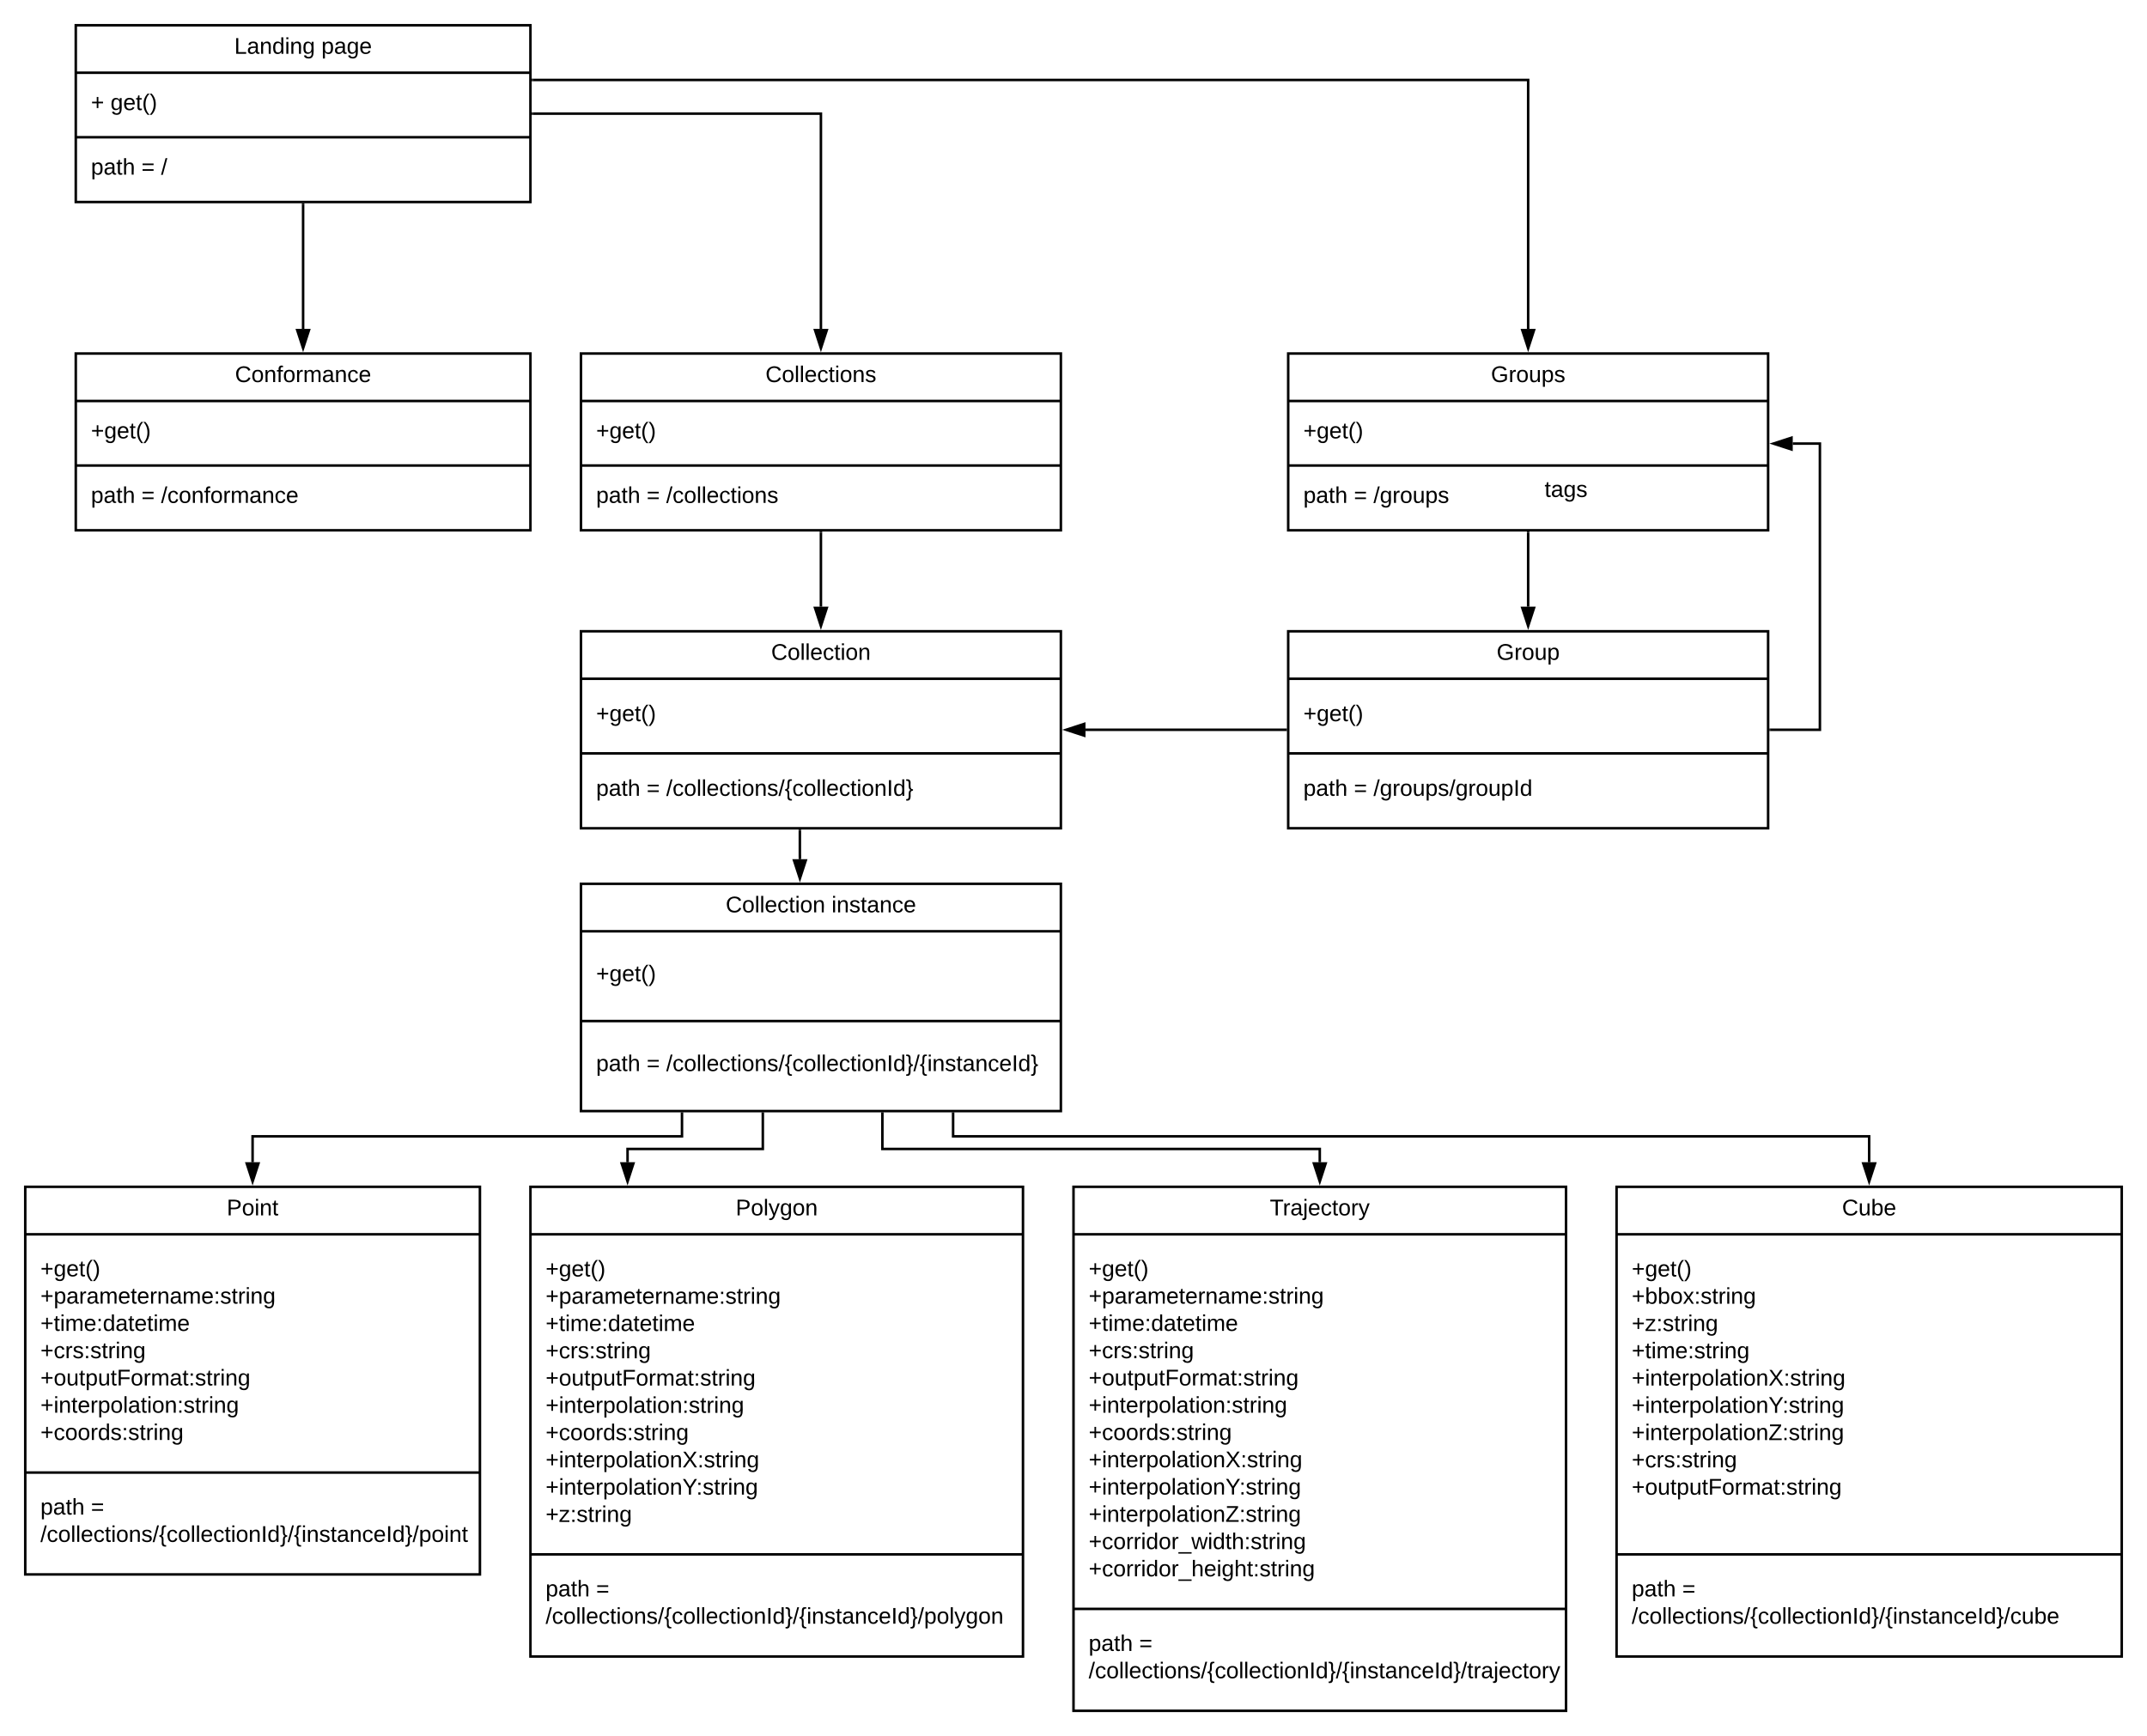 <svg xmlns="http://www.w3.org/2000/svg" xmlns:xlink="http://www.w3.org/1999/xlink" xmlns:lucid="lucid" width="1700" height="1375"><g transform="translate(-20 0)" lucid:page-tab-id="0_0"><path d="M80 20h360v140H80z" stroke="#000" stroke-width="2" fill="#fff"/><path d="M80 57.6h360M80 108.7h360" stroke="#000" stroke-width="2" fill="none"/><use xlink:href="#a" transform="matrix(1,0,0,1,88,28) translate(117.525 14.6)"/><use xlink:href="#b" transform="matrix(1,0,0,1,88,28) translate(186.475 14.6)"/><use xlink:href="#c" transform="matrix(1,0,0,1,92,65.6) translate(0 21.6)"/><use xlink:href="#d" transform="matrix(1,0,0,1,92,65.6) translate(15.5 21.6)"/><use xlink:href="#e" transform="matrix(1,0,0,1,92,116.7) translate(0 21.6)"/><use xlink:href="#f" transform="matrix(1,0,0,1,92,116.7) translate(40 21.6)"/><use xlink:href="#g" transform="matrix(1,0,0,1,92,116.7) translate(55.5 21.6)"/><path d="M80 280h360v140H80z" stroke="#000" stroke-width="2" fill="#fff"/><path d="M80 317.6h360M80 368.7h360" stroke="#000" stroke-width="2" fill="none"/><use xlink:href="#h" transform="matrix(1,0,0,1,88,288) translate(118.075 14.6)"/><use xlink:href="#i" transform="matrix(1,0,0,1,92,325.6) translate(0 21.6)"/><use xlink:href="#e" transform="matrix(1,0,0,1,92,376.7) translate(0 21.6)"/><use xlink:href="#f" transform="matrix(1,0,0,1,92,376.7) translate(40 21.6)"/><use xlink:href="#j" transform="matrix(1,0,0,1,92,376.7) translate(55.5 21.6)"/><path d="M1040 280h380v140h-380z" stroke="#000" stroke-width="2" fill="#fff"/><path d="M1040 317.6h380m-380 51.1h380" stroke="#000" stroke-width="2" fill="none"/><use xlink:href="#k" transform="matrix(1,0,0,1,1048,288) translate(152.525 14.6)"/><use xlink:href="#i" transform="matrix(1,0,0,1,1052,325.6) translate(0 21.6)"/><use xlink:href="#e" transform="matrix(1,0,0,1,1052,376.7) translate(0 21.6)"/><use xlink:href="#f" transform="matrix(1,0,0,1,1052,376.7) translate(40 21.6)"/><use xlink:href="#l" transform="matrix(1,0,0,1,1052,376.7) translate(55.5 21.6)"/><path d="M480 280h380v140H480z" stroke="#000" stroke-width="2" fill="#fff"/><path d="M480 317.6h380m-380 51.1h380" stroke="#000" stroke-width="2" fill="none"/><use xlink:href="#m" transform="matrix(1,0,0,1,488,288) translate(138.1 14.6)"/><use xlink:href="#i" transform="matrix(1,0,0,1,492,325.6) translate(0 21.6)"/><use xlink:href="#e" transform="matrix(1,0,0,1,492,376.7) translate(0 21.6)"/><use xlink:href="#f" transform="matrix(1,0,0,1,492,376.7) translate(40 21.6)"/><use xlink:href="#n" transform="matrix(1,0,0,1,492,376.7) translate(55.5 21.6)"/><path d="M1140 360h240v60h-240z" fill="none"/><use xlink:href="#o" transform="matrix(1,0,0,1,1140,360) translate(103 33.6)"/><path d="M480 500h380v156H480z" stroke="#000" stroke-width="2" fill="#fff"/><path d="M480 537.6h380m-380 59.1h380" stroke="#000" stroke-width="2" fill="none"/><use xlink:href="#p" transform="matrix(1,0,0,1,488,508) translate(142.6 14.6)"/><use xlink:href="#i" transform="matrix(1,0,0,1,492,545.6) translate(0 25.6)"/><use xlink:href="#q" transform="matrix(1,0,0,1,492,604.7) translate(0 25.6)"/><use xlink:href="#r" transform="matrix(1,0,0,1,492,604.7) translate(40 25.6)"/><use xlink:href="#s" transform="matrix(1,0,0,1,492,604.7) translate(55.5 25.6)"/><path d="M1040 500h380v156h-380z" stroke="#000" stroke-width="2" fill="#fff"/><path d="M1040 537.6h380m-380 59.1h380" stroke="#000" stroke-width="2" fill="none"/><use xlink:href="#t" transform="matrix(1,0,0,1,1048,508) translate(157.025 14.6)"/><use xlink:href="#i" transform="matrix(1,0,0,1,1052,545.6) translate(0 25.6)"/><use xlink:href="#q" transform="matrix(1,0,0,1,1052,604.7) translate(0 25.6)"/><use xlink:href="#r" transform="matrix(1,0,0,1,1052,604.7) translate(40 25.6)"/><use xlink:href="#u" transform="matrix(1,0,0,1,1052,604.7) translate(55.5 25.6)"/><path d="M480 700h380v180H480z" stroke="#000" stroke-width="2" fill="#fff"/><path d="M480 737.6h380m-380 71.1h380" stroke="#000" stroke-width="2" fill="none"/><use xlink:href="#v" transform="matrix(1,0,0,1,488,708) translate(106.625 14.6)"/><use xlink:href="#w" transform="matrix(1,0,0,1,488,708) translate(190.425 14.6)"/><use xlink:href="#i" transform="matrix(1,0,0,1,492,745.6) translate(0 31.6)"/><use xlink:href="#q" transform="matrix(1,0,0,1,492,816.7) translate(0 31.6)"/><use xlink:href="#r" transform="matrix(1,0,0,1,492,816.7) translate(40 31.6)"/><use xlink:href="#x" transform="matrix(1,0,0,1,492,816.7) translate(55.5 31.6)"/><path d="M260 162v98.5" stroke="#000" stroke-width="2" fill="none"/><path d="M261 162.03h-2V161h2z"/><path d="M260 275.76l-4.64-14.26h9.28z" stroke="#000" stroke-width="2"/><path d="M442 90h228v170.5" stroke="#000" stroke-width="2" fill="none"/><path d="M442.03 91H441v-2h1.03z"/><path d="M670 275.76l-4.64-14.26h9.28z" stroke="#000" stroke-width="2"/><path d="M442 63.33h788V260.5" stroke="#000" stroke-width="2" fill="none"/><path d="M442.03 64.33H441v-2h1.03z"/><path d="M1230 275.76l-4.64-14.26h9.28z" stroke="#000" stroke-width="2"/><path d="M1230 422v58.5" stroke="#000" stroke-width="2" fill="none"/><path d="M1231 422.03h-2V421h2z"/><path d="M1230 495.76l-4.64-14.26h9.28z" stroke="#000" stroke-width="2"/><path d="M1422 578h39V351.33h-21.5" stroke="#000" stroke-width="2" fill="none"/><path d="M1422.03 579H1421v-2h1.03z"/><path d="M1424.24 351.33l14.26-4.63v9.27z" stroke="#000" stroke-width="2"/><path d="M1038 578H879.5" stroke="#000" stroke-width="2" fill="none"/><path d="M1039 579h-1.03v-2h1.03z"/><path d="M864.24 578l14.26-4.64v9.28z" stroke="#000" stroke-width="2"/><path d="M670 422v58.5" stroke="#000" stroke-width="2" fill="none"/><path d="M671 422.03h-2V421h2z"/><path d="M670 495.76l-4.64-14.26h9.28z" stroke="#000" stroke-width="2"/><path d="M653.33 658v20h.03v2.5" stroke="#000" stroke-width="2" fill="none"/><path d="M654.33 658.03h-2V657h2z"/><path d="M653.36 695.76l-4.64-14.26H658z" stroke="#000" stroke-width="2"/><path d="M440 940h390v372H440z" stroke="#000" stroke-width="2" fill="#fff"/><path d="M440 977.6h390m-390 253.5h390" stroke="#000" stroke-width="2" fill="none"/><use xlink:href="#y" transform="matrix(1,0,0,1,448,948) translate(154.525 14.6)"/><use xlink:href="#z" transform="matrix(1,0,0,1,452,985.6) translate(0 25.4)"/><use xlink:href="#A" transform="matrix(1,0,0,1,452,985.6) translate(0 47)"/><use xlink:href="#B" transform="matrix(1,0,0,1,452,985.6) translate(0 68.6)"/><use xlink:href="#C" transform="matrix(1,0,0,1,452,985.6) translate(0 90.2)"/><use xlink:href="#D" transform="matrix(1,0,0,1,452,985.6) translate(0 111.8)"/><use xlink:href="#E" transform="matrix(1,0,0,1,452,985.6) translate(0 133.4)"/><use xlink:href="#F" transform="matrix(1,0,0,1,452,985.6) translate(0 155)"/><use xlink:href="#G" transform="matrix(1,0,0,1,452,985.6) translate(0 176.6)"/><use xlink:href="#H" transform="matrix(1,0,0,1,452,985.6) translate(0 198.2)"/><use xlink:href="#I" transform="matrix(1,0,0,1,452,985.6) translate(0 219.8)"/><use xlink:href="#q" transform="matrix(1,0,0,1,452,1239.1) translate(0 25.3)"/><use xlink:href="#J" transform="matrix(1,0,0,1,452,1239.1) translate(40 25.3)"/><use xlink:href="#K" transform="matrix(1,0,0,1,452,1239.1) translate(0 46.9)"/><path d="M40 940h360v307H40z" stroke="#000" stroke-width="2" fill="#fff"/><path d="M40 977.6h360M40 1166.3h360" stroke="#000" stroke-width="2" fill="none"/><g><use xlink:href="#L" transform="matrix(1,0,0,1,48,948) translate(151.525 14.6)"/></g><g><use xlink:href="#z" transform="matrix(1,0,0,1,52,985.6) translate(0 25.3)"/><use xlink:href="#A" transform="matrix(1,0,0,1,52,985.6) translate(0 46.9)"/><use xlink:href="#B" transform="matrix(1,0,0,1,52,985.6) translate(0 68.5)"/><use xlink:href="#C" transform="matrix(1,0,0,1,52,985.6) translate(0 90.1)"/><use xlink:href="#D" transform="matrix(1,0,0,1,52,985.6) translate(0 111.7)"/><use xlink:href="#E" transform="matrix(1,0,0,1,52,985.6) translate(0 133.3)"/><use xlink:href="#M" transform="matrix(1,0,0,1,52,985.6) translate(0 154.9)"/></g><g><use xlink:href="#q" transform="matrix(1,0,0,1,52,1174.3) translate(0 25.3)"/><use xlink:href="#J" transform="matrix(1,0,0,1,52,1174.3) translate(40 25.3)"/><use xlink:href="#N" transform="matrix(1,0,0,1,52,1174.3) translate(0 46.9)"/></g><path d="M870 940h390v415H870z" stroke="#000" stroke-width="2" fill="#fff"/><path d="M870 977.6h390m-390 296.7h390" stroke="#000" stroke-width="2" fill="none"/><g><use xlink:href="#O" transform="matrix(1,0,0,1,878,948) translate(147.425 14.6)"/></g><g><use xlink:href="#z" transform="matrix(1,0,0,1,882,985.6) translate(0 25.3)"/><use xlink:href="#A" transform="matrix(1,0,0,1,882,985.6) translate(0 46.9)"/><use xlink:href="#B" transform="matrix(1,0,0,1,882,985.6) translate(0 68.5)"/><use xlink:href="#C" transform="matrix(1,0,0,1,882,985.6) translate(0 90.1)"/><use xlink:href="#D" transform="matrix(1,0,0,1,882,985.6) translate(0 111.7)"/><use xlink:href="#E" transform="matrix(1,0,0,1,882,985.6) translate(0 133.3)"/><use xlink:href="#F" transform="matrix(1,0,0,1,882,985.6) translate(0 154.9)"/><use xlink:href="#G" transform="matrix(1,0,0,1,882,985.6) translate(0 176.5)"/><use xlink:href="#H" transform="matrix(1,0,0,1,882,985.6) translate(0 198.1)"/><use xlink:href="#P" transform="matrix(1,0,0,1,882,985.6) translate(0 219.7)"/><use xlink:href="#Q" transform="matrix(1,0,0,1,882,985.6) translate(0 241.3)"/><use xlink:href="#R" transform="matrix(1,0,0,1,882,985.6) translate(0 262.9)"/></g><g><use xlink:href="#q" transform="matrix(1,0,0,1,882,1282.3) translate(0 25.3)"/><use xlink:href="#J" transform="matrix(1,0,0,1,882,1282.3) translate(40 25.3)"/><use xlink:href="#S" transform="matrix(1,0,0,1,882,1282.3) translate(0 46.9)"/></g><path d="M1300 940h400v372h-400z" stroke="#000" stroke-width="2" fill="#fff"/><path d="M1300 977.6h400m-400 253.5h400" stroke="#000" stroke-width="2" fill="none"/><g><use xlink:href="#T" transform="matrix(1,0,0,1,1308,948) translate(170.525 14.6)"/></g><g><use xlink:href="#z" transform="matrix(1,0,0,1,1312,985.6) translate(0 25.4)"/><use xlink:href="#U" transform="matrix(1,0,0,1,1312,985.6) translate(0 47)"/><use xlink:href="#V" transform="matrix(1,0,0,1,1312,985.6) translate(0 68.6)"/><use xlink:href="#W" transform="matrix(1,0,0,1,1312,985.6) translate(0 90.2)"/><use xlink:href="#G" transform="matrix(1,0,0,1,1312,985.6) translate(0 111.8)"/><use xlink:href="#H" transform="matrix(1,0,0,1,1312,985.6) translate(0 133.4)"/><use xlink:href="#P" transform="matrix(1,0,0,1,1312,985.6) translate(0 155)"/><use xlink:href="#C" transform="matrix(1,0,0,1,1312,985.6) translate(0 176.6)"/><use xlink:href="#D" transform="matrix(1,0,0,1,1312,985.6) translate(0 198.2)"/><use xlink:href="#X" transform="matrix(1,0,0,1,1312,985.6) translate(0 219.8)"/></g><g><use xlink:href="#q" transform="matrix(1,0,0,1,1312,1239.1) translate(0 25.3)"/><use xlink:href="#J" transform="matrix(1,0,0,1,1312,1239.1) translate(40 25.3)"/><use xlink:href="#Y" transform="matrix(1,0,0,1,1312,1239.1) translate(0 46.9)"/></g><path d="M560 882v18H220v20.5" stroke="#000" stroke-width="2" fill="none"/><path d="M561 882.03h-2V881h2z"/><path d="M220 935.76l-4.64-14.26h9.28z" stroke="#000" stroke-width="2"/><path d="M624 882v28H516.9v10.5" stroke="#000" stroke-width="2" fill="none"/><path d="M625 882.03h-2V881h2z"/><path d="M516.9 935.76l-4.64-14.26h9.27z" stroke="#000" stroke-width="2"/><path d="M718.67 882v28H1065v10.5" stroke="#000" stroke-width="2" fill="none"/><path d="M719.67 882.03h-2V881h2z"/><path d="M1065 935.76l-4.64-14.26h9.28z" stroke="#000" stroke-width="2"/><path d="M774.67 882v18H1500v20.5" stroke="#000" stroke-width="2" fill="none"/><path d="M775.67 882.03h-2V881h2z"/><path d="M1500 935.76l-4.64-14.26h9.28z" stroke="#000" stroke-width="2"/><defs><path d="M30 0v-248h33v221h125V0H30" id="Z"/><path d="M141-36C126-15 110 5 73 4 37 3 15-17 15-53c-1-64 63-63 125-63 3-35-9-54-41-54-24 1-41 7-42 31l-33-3c5-37 33-52 76-52 45 0 72 20 72 64v82c-1 20 7 32 28 27v20c-31 9-61-2-59-35zM48-53c0 20 12 33 32 33 41-3 63-29 60-74-43 2-92-5-92 41" id="aa"/><path d="M117-194c89-4 53 116 60 194h-32v-121c0-31-8-49-39-48C34-167 62-67 57 0H25l-1-190h30c1 10-1 24 2 32 11-22 29-35 61-36" id="ab"/><path d="M85-194c31 0 48 13 60 33l-1-100h32l1 261h-30c-2-10 0-23-3-31C134-8 116 4 85 4 32 4 16-35 15-94c0-66 23-100 70-100zm9 24c-40 0-46 34-46 75 0 40 6 74 45 74 42 0 51-32 51-76 0-42-9-74-50-73" id="ac"/><path d="M24-231v-30h32v30H24zM24 0v-190h32V0H24" id="ad"/><path d="M177-190C167-65 218 103 67 71c-23-6-38-20-44-43l32-5c15 47 100 32 89-28v-30C133-14 115 1 83 1 29 1 15-40 15-95c0-56 16-97 71-98 29-1 48 16 59 35 1-10 0-23 2-32h30zM94-22c36 0 50-32 50-73 0-42-14-75-50-75-39 0-46 34-46 75s6 73 46 73" id="ae"/><g id="a"><use transform="matrix(0.05,0,0,0.05,0,0)" xlink:href="#Z"/><use transform="matrix(0.05,0,0,0.05,10,0)" xlink:href="#aa"/><use transform="matrix(0.05,0,0,0.05,20,0)" xlink:href="#ab"/><use transform="matrix(0.05,0,0,0.05,30,0)" xlink:href="#ac"/><use transform="matrix(0.05,0,0,0.05,40,0)" xlink:href="#ad"/><use transform="matrix(0.05,0,0,0.05,43.95,0)" xlink:href="#ab"/><use transform="matrix(0.05,0,0,0.05,53.95,0)" xlink:href="#ae"/></g><path d="M115-194c55 1 70 41 70 98S169 2 115 4C84 4 66-9 55-30l1 105H24l-1-265h31l2 30c10-21 28-34 59-34zm-8 174c40 0 45-34 45-75s-6-73-45-74c-42 0-51 32-51 76 0 43 10 73 51 73" id="af"/><path d="M100-194c63 0 86 42 84 106H49c0 40 14 67 53 68 26 1 43-12 49-29l28 8c-11 28-37 45-77 45C44 4 14-33 15-96c1-61 26-98 85-98zm52 81c6-60-76-77-97-28-3 7-6 17-6 28h103" id="ag"/><g id="b"><use transform="matrix(0.05,0,0,0.05,0,0)" xlink:href="#af"/><use transform="matrix(0.05,0,0,0.05,10,0)" xlink:href="#aa"/><use transform="matrix(0.05,0,0,0.05,20,0)" xlink:href="#ae"/><use transform="matrix(0.05,0,0,0.05,30,0)" xlink:href="#ag"/></g><path d="M118-107v75H92v-75H18v-26h74v-75h26v75h74v26h-74" id="ah"/><use transform="matrix(0.05,0,0,0.05,0,0)" xlink:href="#ah" id="c"/><path d="M59-47c-2 24 18 29 38 22v24C64 9 27 4 27-40v-127H5v-23h24l9-43h21v43h35v23H59v120" id="ai"/><path d="M87 75C49 33 22-17 22-94c0-76 28-126 65-167h31c-38 41-64 92-64 168S80 34 118 75H87" id="aj"/><path d="M33-261c38 41 65 92 65 168S71 34 33 75H2C39 34 66-17 66-93S39-220 2-261h31" id="ak"/><g id="d"><use transform="matrix(0.05,0,0,0.05,0,0)" xlink:href="#ae"/><use transform="matrix(0.05,0,0,0.05,10,0)" xlink:href="#ag"/><use transform="matrix(0.05,0,0,0.05,20,0)" xlink:href="#ai"/><use transform="matrix(0.05,0,0,0.05,25,0)" xlink:href="#aj"/><use transform="matrix(0.05,0,0,0.05,30.95,0)" xlink:href="#ak"/></g><path d="M106-169C34-169 62-67 57 0H25v-261h32l-1 103c12-21 28-36 61-36 89 0 53 116 60 194h-32v-121c2-32-8-49-39-48" id="al"/><g id="e"><use transform="matrix(0.05,0,0,0.05,0,0)" xlink:href="#af"/><use transform="matrix(0.05,0,0,0.05,10,0)" xlink:href="#aa"/><use transform="matrix(0.05,0,0,0.05,20,0)" xlink:href="#ai"/><use transform="matrix(0.05,0,0,0.05,25,0)" xlink:href="#al"/></g><path d="M18-150v-26h174v26H18zm0 90v-26h174v26H18" id="am"/><use transform="matrix(0.05,0,0,0.05,0,0)" xlink:href="#am" id="f"/><path d="M0 4l72-265h28L28 4H0" id="an"/><use transform="matrix(0.05,0,0,0.05,0,0)" xlink:href="#an" id="g"/><path d="M212-179c-10-28-35-45-73-45-59 0-87 40-87 99 0 60 29 101 89 101 43 0 62-24 78-52l27 14C228-24 195 4 139 4 59 4 22-46 18-125c-6-104 99-153 187-111 19 9 31 26 39 46" id="ao"/><path d="M100-194c62-1 85 37 85 99 1 63-27 99-86 99S16-35 15-95c0-66 28-99 85-99zM99-20c44 1 53-31 53-75 0-43-8-75-51-75s-53 32-53 75 10 74 51 75" id="ap"/><path d="M101-234c-31-9-42 10-38 44h38v23H63V0H32v-167H5v-23h27c-7-52 17-82 69-68v24" id="aq"/><path d="M114-163C36-179 61-72 57 0H25l-1-190h30c1 12-1 29 2 39 6-27 23-49 58-41v29" id="ar"/><path d="M210-169c-67 3-38 105-44 169h-31v-121c0-29-5-50-35-48C34-165 62-65 56 0H25l-1-190h30c1 10-1 24 2 32 10-44 99-50 107 0 11-21 27-35 58-36 85-2 47 119 55 194h-31v-121c0-29-5-49-35-48" id="as"/><path d="M96-169c-40 0-48 33-48 73s9 75 48 75c24 0 41-14 43-38l32 2c-6 37-31 61-74 61-59 0-76-41-82-99-10-93 101-131 147-64 4 7 5 14 7 22l-32 3c-4-21-16-35-41-35" id="at"/><g id="h"><use transform="matrix(0.05,0,0,0.05,0,0)" xlink:href="#ao"/><use transform="matrix(0.05,0,0,0.05,12.95,0)" xlink:href="#ap"/><use transform="matrix(0.05,0,0,0.05,22.95,0)" xlink:href="#ab"/><use transform="matrix(0.05,0,0,0.05,32.95,0)" xlink:href="#aq"/><use transform="matrix(0.05,0,0,0.05,37.95,0)" xlink:href="#ap"/><use transform="matrix(0.05,0,0,0.05,47.95,0)" xlink:href="#ar"/><use transform="matrix(0.05,0,0,0.05,53.9,0)" xlink:href="#as"/><use transform="matrix(0.05,0,0,0.05,68.85,0)" xlink:href="#aa"/><use transform="matrix(0.05,0,0,0.05,78.85,0)" xlink:href="#ab"/><use transform="matrix(0.05,0,0,0.05,88.85,0)" xlink:href="#at"/><use transform="matrix(0.05,0,0,0.05,97.85,0)" xlink:href="#ag"/></g><g id="i"><use transform="matrix(0.05,0,0,0.05,0,0)" xlink:href="#ah"/><use transform="matrix(0.05,0,0,0.05,10.5,0)" xlink:href="#ae"/><use transform="matrix(0.05,0,0,0.05,20.5,0)" xlink:href="#ag"/><use transform="matrix(0.05,0,0,0.05,30.5,0)" xlink:href="#ai"/><use transform="matrix(0.05,0,0,0.05,35.5,0)" xlink:href="#aj"/><use transform="matrix(0.05,0,0,0.05,41.45,0)" xlink:href="#ak"/></g><g id="j"><use transform="matrix(0.05,0,0,0.05,0,0)" xlink:href="#an"/><use transform="matrix(0.05,0,0,0.05,5,0)" xlink:href="#at"/><use transform="matrix(0.05,0,0,0.05,14,0)" xlink:href="#ap"/><use transform="matrix(0.05,0,0,0.05,24,0)" xlink:href="#ab"/><use transform="matrix(0.05,0,0,0.05,34,0)" xlink:href="#aq"/><use transform="matrix(0.05,0,0,0.05,39,0)" xlink:href="#ap"/><use transform="matrix(0.05,0,0,0.05,49,0)" xlink:href="#ar"/><use transform="matrix(0.05,0,0,0.05,54.95,0)" xlink:href="#as"/><use transform="matrix(0.05,0,0,0.05,69.9,0)" xlink:href="#aa"/><use transform="matrix(0.05,0,0,0.05,79.9,0)" xlink:href="#ab"/><use transform="matrix(0.05,0,0,0.05,89.9,0)" xlink:href="#at"/><use transform="matrix(0.05,0,0,0.05,98.9,0)" xlink:href="#ag"/></g><path d="M143 4C61 4 22-44 18-125c-5-107 100-154 193-111 17 8 29 25 37 43l-32 9c-13-25-37-40-76-40-61 0-88 39-88 99 0 61 29 100 91 101 35 0 62-11 79-27v-45h-74v-28h105v86C228-13 192 4 143 4" id="au"/><path d="M84 4C-5 8 30-112 23-190h32v120c0 31 7 50 39 49 72-2 45-101 50-169h31l1 190h-30c-1-10 1-25-2-33-11 22-28 36-60 37" id="av"/><path d="M135-143c-3-34-86-38-87 0 15 53 115 12 119 90S17 21 10-45l28-5c4 36 97 45 98 0-10-56-113-15-118-90-4-57 82-63 122-42 12 7 21 19 24 35" id="aw"/><g id="k"><use transform="matrix(0.05,0,0,0.05,0,0)" xlink:href="#au"/><use transform="matrix(0.05,0,0,0.05,14,0)" xlink:href="#ar"/><use transform="matrix(0.05,0,0,0.05,19.95,0)" xlink:href="#ap"/><use transform="matrix(0.05,0,0,0.05,29.95,0)" xlink:href="#av"/><use transform="matrix(0.05,0,0,0.05,39.95,0)" xlink:href="#af"/><use transform="matrix(0.05,0,0,0.05,49.95,0)" xlink:href="#aw"/></g><g id="l"><use transform="matrix(0.05,0,0,0.05,0,0)" xlink:href="#an"/><use transform="matrix(0.05,0,0,0.05,5,0)" xlink:href="#ae"/><use transform="matrix(0.05,0,0,0.05,15,0)" xlink:href="#ar"/><use transform="matrix(0.05,0,0,0.05,20.95,0)" xlink:href="#ap"/><use transform="matrix(0.05,0,0,0.05,30.95,0)" xlink:href="#av"/><use transform="matrix(0.05,0,0,0.05,40.95,0)" xlink:href="#af"/><use transform="matrix(0.05,0,0,0.05,50.95,0)" xlink:href="#aw"/></g><path d="M24 0v-261h32V0H24" id="ax"/><g id="m"><use transform="matrix(0.05,0,0,0.05,0,0)" xlink:href="#ao"/><use transform="matrix(0.05,0,0,0.05,12.95,0)" xlink:href="#ap"/><use transform="matrix(0.05,0,0,0.05,22.95,0)" xlink:href="#ax"/><use transform="matrix(0.05,0,0,0.05,26.9,0)" xlink:href="#ax"/><use transform="matrix(0.05,0,0,0.05,30.85,0)" xlink:href="#ag"/><use transform="matrix(0.05,0,0,0.05,40.85,0)" xlink:href="#at"/><use transform="matrix(0.05,0,0,0.05,49.85,0)" xlink:href="#ai"/><use transform="matrix(0.05,0,0,0.05,54.85,0)" xlink:href="#ad"/><use transform="matrix(0.05,0,0,0.05,58.8,0)" xlink:href="#ap"/><use transform="matrix(0.05,0,0,0.05,68.8,0)" xlink:href="#ab"/><use transform="matrix(0.05,0,0,0.05,78.8,0)" xlink:href="#aw"/></g><g id="n"><use transform="matrix(0.05,0,0,0.05,0,0)" xlink:href="#an"/><use transform="matrix(0.05,0,0,0.05,5,0)" xlink:href="#at"/><use transform="matrix(0.05,0,0,0.05,14,0)" xlink:href="#ap"/><use transform="matrix(0.05,0,0,0.05,24,0)" xlink:href="#ax"/><use transform="matrix(0.05,0,0,0.05,27.95,0)" xlink:href="#ax"/><use transform="matrix(0.05,0,0,0.05,31.9,0)" xlink:href="#ag"/><use transform="matrix(0.05,0,0,0.05,41.9,0)" xlink:href="#at"/><use transform="matrix(0.05,0,0,0.05,50.9,0)" xlink:href="#ai"/><use transform="matrix(0.05,0,0,0.05,55.9,0)" xlink:href="#ad"/><use transform="matrix(0.05,0,0,0.05,59.85,0)" xlink:href="#ap"/><use transform="matrix(0.05,0,0,0.05,69.85,0)" xlink:href="#ab"/><use transform="matrix(0.05,0,0,0.05,79.85,0)" xlink:href="#aw"/></g><g id="o"><use transform="matrix(0.05,0,0,0.05,0,0)" xlink:href="#ai"/><use transform="matrix(0.05,0,0,0.05,5,0)" xlink:href="#aa"/><use transform="matrix(0.05,0,0,0.05,15,0)" xlink:href="#ae"/><use transform="matrix(0.05,0,0,0.05,25,0)" xlink:href="#aw"/></g><g id="p"><use transform="matrix(0.05,0,0,0.05,0,0)" xlink:href="#ao"/><use transform="matrix(0.05,0,0,0.05,12.95,0)" xlink:href="#ap"/><use transform="matrix(0.05,0,0,0.05,22.95,0)" xlink:href="#ax"/><use transform="matrix(0.05,0,0,0.05,26.9,0)" xlink:href="#ax"/><use transform="matrix(0.05,0,0,0.05,30.85,0)" xlink:href="#ag"/><use transform="matrix(0.05,0,0,0.05,40.85,0)" xlink:href="#at"/><use transform="matrix(0.05,0,0,0.05,49.85,0)" xlink:href="#ai"/><use transform="matrix(0.05,0,0,0.05,54.85,0)" xlink:href="#ad"/><use transform="matrix(0.05,0,0,0.05,58.8,0)" xlink:href="#ap"/><use transform="matrix(0.05,0,0,0.05,68.8,0)" xlink:href="#ab"/></g><g id="q"><use transform="matrix(0.05,0,0,0.05,0,0)" xlink:href="#af"/><use transform="matrix(0.05,0,0,0.05,10,0)" xlink:href="#aa"/><use transform="matrix(0.05,0,0,0.05,20,0)" xlink:href="#ai"/><use transform="matrix(0.05,0,0,0.05,25,0)" xlink:href="#al"/></g><use transform="matrix(0.05,0,0,0.05,0,0)" xlink:href="#am" id="r"/><path d="M39-94c74 12-11 154 75 146v23c-44 4-70-10-70-52C44-23 55-84 6-82v-22c81 4-7-162 84-157h24v23c-82-15-2 131-75 144" id="ay"/><path d="M33 0v-248h34V0H33" id="az"/><path d="M76-40C78 24 84 88 6 75V52C86 64 9-79 80-94c-40-6-34-59-34-106 1-29-11-41-40-38v-23c44-4 70 10 70 52 0 47-12 108 38 105v22c-26 1-39 14-38 42" id="aA"/><g id="s"><use transform="matrix(0.05,0,0,0.05,0,0)" xlink:href="#an"/><use transform="matrix(0.05,0,0,0.05,5,0)" xlink:href="#at"/><use transform="matrix(0.05,0,0,0.05,14,0)" xlink:href="#ap"/><use transform="matrix(0.05,0,0,0.05,24,0)" xlink:href="#ax"/><use transform="matrix(0.05,0,0,0.05,27.95,0)" xlink:href="#ax"/><use transform="matrix(0.05,0,0,0.05,31.9,0)" xlink:href="#ag"/><use transform="matrix(0.05,0,0,0.05,41.9,0)" xlink:href="#at"/><use transform="matrix(0.05,0,0,0.05,50.9,0)" xlink:href="#ai"/><use transform="matrix(0.05,0,0,0.05,55.9,0)" xlink:href="#ad"/><use transform="matrix(0.05,0,0,0.05,59.85,0)" xlink:href="#ap"/><use transform="matrix(0.05,0,0,0.05,69.85,0)" xlink:href="#ab"/><use transform="matrix(0.05,0,0,0.05,79.85,0)" xlink:href="#aw"/><use transform="matrix(0.05,0,0,0.05,88.85,0)" xlink:href="#an"/><use transform="matrix(0.05,0,0,0.05,93.85,0)" xlink:href="#ay"/><use transform="matrix(0.05,0,0,0.05,99.85,0)" xlink:href="#at"/><use transform="matrix(0.05,0,0,0.05,108.85,0)" xlink:href="#ap"/><use transform="matrix(0.05,0,0,0.05,118.85,0)" xlink:href="#ax"/><use transform="matrix(0.05,0,0,0.05,122.8,0)" xlink:href="#ax"/><use transform="matrix(0.05,0,0,0.05,126.75,0)" xlink:href="#ag"/><use transform="matrix(0.05,0,0,0.05,136.75,0)" xlink:href="#at"/><use transform="matrix(0.05,0,0,0.05,145.75,0)" xlink:href="#ai"/><use transform="matrix(0.05,0,0,0.05,150.75,0)" xlink:href="#ad"/><use transform="matrix(0.05,0,0,0.05,154.7,0)" xlink:href="#ap"/><use transform="matrix(0.05,0,0,0.05,164.7,0)" xlink:href="#ab"/><use transform="matrix(0.05,0,0,0.05,174.7,0)" xlink:href="#az"/><use transform="matrix(0.05,0,0,0.05,179.7,0)" xlink:href="#ac"/><use transform="matrix(0.05,0,0,0.05,189.7,0)" xlink:href="#aA"/></g><g id="t"><use transform="matrix(0.05,0,0,0.05,0,0)" xlink:href="#au"/><use transform="matrix(0.05,0,0,0.05,14,0)" xlink:href="#ar"/><use transform="matrix(0.05,0,0,0.05,19.95,0)" xlink:href="#ap"/><use transform="matrix(0.05,0,0,0.05,29.95,0)" xlink:href="#av"/><use transform="matrix(0.05,0,0,0.05,39.95,0)" xlink:href="#af"/></g><g id="u"><use transform="matrix(0.05,0,0,0.05,0,0)" xlink:href="#an"/><use transform="matrix(0.05,0,0,0.05,5,0)" xlink:href="#ae"/><use transform="matrix(0.05,0,0,0.05,15,0)" xlink:href="#ar"/><use transform="matrix(0.05,0,0,0.05,20.95,0)" xlink:href="#ap"/><use transform="matrix(0.05,0,0,0.05,30.95,0)" xlink:href="#av"/><use transform="matrix(0.05,0,0,0.05,40.95,0)" xlink:href="#af"/><use transform="matrix(0.05,0,0,0.05,50.95,0)" xlink:href="#aw"/><use transform="matrix(0.05,0,0,0.05,59.95,0)" xlink:href="#an"/><use transform="matrix(0.05,0,0,0.05,64.95,0)" xlink:href="#ae"/><use transform="matrix(0.05,0,0,0.05,74.95,0)" xlink:href="#ar"/><use transform="matrix(0.05,0,0,0.05,80.9,0)" xlink:href="#ap"/><use transform="matrix(0.05,0,0,0.05,90.9,0)" xlink:href="#av"/><use transform="matrix(0.05,0,0,0.05,100.9,0)" xlink:href="#af"/><use transform="matrix(0.05,0,0,0.05,110.9,0)" xlink:href="#az"/><use transform="matrix(0.05,0,0,0.05,115.9,0)" xlink:href="#ac"/></g><g id="v"><use transform="matrix(0.05,0,0,0.05,0,0)" xlink:href="#ao"/><use transform="matrix(0.05,0,0,0.05,12.95,0)" xlink:href="#ap"/><use transform="matrix(0.05,0,0,0.05,22.95,0)" xlink:href="#ax"/><use transform="matrix(0.05,0,0,0.05,26.9,0)" xlink:href="#ax"/><use transform="matrix(0.05,0,0,0.05,30.85,0)" xlink:href="#ag"/><use transform="matrix(0.05,0,0,0.05,40.85,0)" xlink:href="#at"/><use transform="matrix(0.05,0,0,0.05,49.85,0)" xlink:href="#ai"/><use transform="matrix(0.05,0,0,0.05,54.85,0)" xlink:href="#ad"/><use transform="matrix(0.05,0,0,0.05,58.8,0)" xlink:href="#ap"/><use transform="matrix(0.05,0,0,0.05,68.8,0)" xlink:href="#ab"/></g><g id="w"><use transform="matrix(0.05,0,0,0.05,0,0)" xlink:href="#ad"/><use transform="matrix(0.05,0,0,0.05,3.95,0)" xlink:href="#ab"/><use transform="matrix(0.05,0,0,0.05,13.95,0)" xlink:href="#aw"/><use transform="matrix(0.05,0,0,0.05,22.95,0)" xlink:href="#ai"/><use transform="matrix(0.05,0,0,0.05,27.95,0)" xlink:href="#aa"/><use transform="matrix(0.05,0,0,0.05,37.95,0)" xlink:href="#ab"/><use transform="matrix(0.05,0,0,0.05,47.95,0)" xlink:href="#at"/><use transform="matrix(0.05,0,0,0.05,56.95,0)" xlink:href="#ag"/></g><g id="x"><use transform="matrix(0.05,0,0,0.05,0,0)" xlink:href="#an"/><use transform="matrix(0.05,0,0,0.05,5,0)" xlink:href="#at"/><use transform="matrix(0.05,0,0,0.05,14,0)" xlink:href="#ap"/><use transform="matrix(0.05,0,0,0.05,24,0)" xlink:href="#ax"/><use transform="matrix(0.05,0,0,0.05,27.95,0)" xlink:href="#ax"/><use transform="matrix(0.05,0,0,0.05,31.9,0)" xlink:href="#ag"/><use transform="matrix(0.05,0,0,0.05,41.9,0)" xlink:href="#at"/><use transform="matrix(0.05,0,0,0.05,50.9,0)" xlink:href="#ai"/><use transform="matrix(0.05,0,0,0.05,55.9,0)" xlink:href="#ad"/><use transform="matrix(0.05,0,0,0.05,59.85,0)" xlink:href="#ap"/><use transform="matrix(0.05,0,0,0.05,69.85,0)" xlink:href="#ab"/><use transform="matrix(0.05,0,0,0.05,79.85,0)" xlink:href="#aw"/><use transform="matrix(0.05,0,0,0.05,88.85,0)" xlink:href="#an"/><use transform="matrix(0.05,0,0,0.05,93.85,0)" xlink:href="#ay"/><use transform="matrix(0.05,0,0,0.05,99.85,0)" xlink:href="#at"/><use transform="matrix(0.05,0,0,0.05,108.85,0)" xlink:href="#ap"/><use transform="matrix(0.05,0,0,0.05,118.85,0)" xlink:href="#ax"/><use transform="matrix(0.05,0,0,0.05,122.8,0)" xlink:href="#ax"/><use transform="matrix(0.05,0,0,0.05,126.75,0)" xlink:href="#ag"/><use transform="matrix(0.05,0,0,0.05,136.75,0)" xlink:href="#at"/><use transform="matrix(0.05,0,0,0.05,145.75,0)" xlink:href="#ai"/><use transform="matrix(0.05,0,0,0.05,150.75,0)" xlink:href="#ad"/><use transform="matrix(0.05,0,0,0.05,154.7,0)" xlink:href="#ap"/><use transform="matrix(0.05,0,0,0.05,164.7,0)" xlink:href="#ab"/><use transform="matrix(0.05,0,0,0.05,174.7,0)" xlink:href="#az"/><use transform="matrix(0.05,0,0,0.05,179.7,0)" xlink:href="#ac"/><use transform="matrix(0.05,0,0,0.05,189.7,0)" xlink:href="#aA"/><use transform="matrix(0.05,0,0,0.05,195.7,0)" xlink:href="#an"/><use transform="matrix(0.05,0,0,0.05,200.7,0)" xlink:href="#ay"/><use transform="matrix(0.05,0,0,0.05,206.7,0)" xlink:href="#ad"/><use transform="matrix(0.05,0,0,0.05,210.65,0)" xlink:href="#ab"/><use transform="matrix(0.05,0,0,0.05,220.65,0)" xlink:href="#aw"/><use transform="matrix(0.05,0,0,0.05,229.65,0)" xlink:href="#ai"/><use transform="matrix(0.05,0,0,0.05,234.65,0)" xlink:href="#aa"/><use transform="matrix(0.05,0,0,0.05,244.65,0)" xlink:href="#ab"/><use transform="matrix(0.05,0,0,0.05,254.65,0)" xlink:href="#at"/><use transform="matrix(0.05,0,0,0.05,263.65,0)" xlink:href="#ag"/><use transform="matrix(0.05,0,0,0.05,273.65,0)" xlink:href="#az"/><use transform="matrix(0.05,0,0,0.05,278.65,0)" xlink:href="#ac"/><use transform="matrix(0.05,0,0,0.05,288.65,0)" xlink:href="#aA"/></g><path d="M30-248c87 1 191-15 191 75 0 78-77 80-158 76V0H30v-248zm33 125c57 0 124 11 124-50 0-59-68-47-124-48v98" id="aB"/><path d="M179-190L93 31C79 59 56 82 12 73V49c39 6 53-20 64-50L1-190h34L92-34l54-156h33" id="aC"/><g id="y"><use transform="matrix(0.05,0,0,0.05,0,0)" xlink:href="#aB"/><use transform="matrix(0.05,0,0,0.05,12,0)" xlink:href="#ap"/><use transform="matrix(0.05,0,0,0.05,22,0)" xlink:href="#ax"/><use transform="matrix(0.05,0,0,0.05,25.95,0)" xlink:href="#aC"/><use transform="matrix(0.05,0,0,0.05,34.95,0)" xlink:href="#ae"/><use transform="matrix(0.05,0,0,0.05,44.95,0)" xlink:href="#ap"/><use transform="matrix(0.05,0,0,0.05,54.95,0)" xlink:href="#ab"/></g><g id="z"><use transform="matrix(0.05,0,0,0.05,0,0)" xlink:href="#ah"/><use transform="matrix(0.05,0,0,0.05,10.5,0)" xlink:href="#ae"/><use transform="matrix(0.05,0,0,0.05,20.5,0)" xlink:href="#ag"/><use transform="matrix(0.05,0,0,0.05,30.5,0)" xlink:href="#ai"/><use transform="matrix(0.05,0,0,0.05,35.5,0)" xlink:href="#aj"/><use transform="matrix(0.05,0,0,0.05,41.45,0)" xlink:href="#ak"/></g><path d="M33-154v-36h34v36H33zM33 0v-36h34V0H33" id="aD"/><g id="A"><use transform="matrix(0.05,0,0,0.05,0,0)" xlink:href="#ah"/><use transform="matrix(0.05,0,0,0.05,10.5,0)" xlink:href="#af"/><use transform="matrix(0.05,0,0,0.05,20.5,0)" xlink:href="#aa"/><use transform="matrix(0.05,0,0,0.05,30.5,0)" xlink:href="#ar"/><use transform="matrix(0.05,0,0,0.05,36.45,0)" xlink:href="#aa"/><use transform="matrix(0.05,0,0,0.05,46.45,0)" xlink:href="#as"/><use transform="matrix(0.05,0,0,0.05,61.4,0)" xlink:href="#ag"/><use transform="matrix(0.05,0,0,0.05,71.4,0)" xlink:href="#ai"/><use transform="matrix(0.05,0,0,0.05,76.4,0)" xlink:href="#ag"/><use transform="matrix(0.05,0,0,0.05,86.4,0)" xlink:href="#ar"/><use transform="matrix(0.05,0,0,0.05,92.35,0)" xlink:href="#ab"/><use transform="matrix(0.05,0,0,0.05,102.35,0)" xlink:href="#aa"/><use transform="matrix(0.05,0,0,0.05,112.35,0)" xlink:href="#as"/><use transform="matrix(0.05,0,0,0.05,127.3,0)" xlink:href="#ag"/><use transform="matrix(0.05,0,0,0.05,137.3,0)" xlink:href="#aD"/><use transform="matrix(0.05,0,0,0.05,142.3,0)" xlink:href="#aw"/><use transform="matrix(0.05,0,0,0.05,151.3,0)" xlink:href="#ai"/><use transform="matrix(0.05,0,0,0.05,156.3,0)" xlink:href="#ar"/><use transform="matrix(0.05,0,0,0.05,162.25,0)" xlink:href="#ad"/><use transform="matrix(0.05,0,0,0.05,166.2,0)" xlink:href="#ab"/><use transform="matrix(0.05,0,0,0.05,176.2,0)" xlink:href="#ae"/></g><g id="B"><use transform="matrix(0.05,0,0,0.05,0,0)" xlink:href="#ah"/><use transform="matrix(0.05,0,0,0.05,10.5,0)" xlink:href="#ai"/><use transform="matrix(0.05,0,0,0.05,15.5,0)" xlink:href="#ad"/><use transform="matrix(0.05,0,0,0.05,19.45,0)" xlink:href="#as"/><use transform="matrix(0.05,0,0,0.05,34.4,0)" xlink:href="#ag"/><use transform="matrix(0.05,0,0,0.05,44.4,0)" xlink:href="#aD"/><use transform="matrix(0.05,0,0,0.05,49.4,0)" xlink:href="#ac"/><use transform="matrix(0.05,0,0,0.05,59.4,0)" xlink:href="#aa"/><use transform="matrix(0.05,0,0,0.05,69.4,0)" xlink:href="#ai"/><use transform="matrix(0.05,0,0,0.05,74.4,0)" xlink:href="#ag"/><use transform="matrix(0.05,0,0,0.05,84.4,0)" xlink:href="#ai"/><use transform="matrix(0.05,0,0,0.05,89.4,0)" xlink:href="#ad"/><use transform="matrix(0.05,0,0,0.05,93.35,0)" xlink:href="#as"/><use transform="matrix(0.05,0,0,0.05,108.3,0)" xlink:href="#ag"/></g><g id="C"><use transform="matrix(0.05,0,0,0.05,0,0)" xlink:href="#ah"/><use transform="matrix(0.05,0,0,0.05,10.5,0)" xlink:href="#at"/><use transform="matrix(0.05,0,0,0.05,19.5,0)" xlink:href="#ar"/><use transform="matrix(0.05,0,0,0.05,25.45,0)" xlink:href="#aw"/><use transform="matrix(0.05,0,0,0.05,34.45,0)" xlink:href="#aD"/><use transform="matrix(0.05,0,0,0.05,39.45,0)" xlink:href="#aw"/><use transform="matrix(0.05,0,0,0.05,48.45,0)" xlink:href="#ai"/><use transform="matrix(0.05,0,0,0.05,53.45,0)" xlink:href="#ar"/><use transform="matrix(0.05,0,0,0.05,59.4,0)" xlink:href="#ad"/><use transform="matrix(0.05,0,0,0.05,63.35,0)" xlink:href="#ab"/><use transform="matrix(0.05,0,0,0.05,73.35,0)" xlink:href="#ae"/></g><path d="M63-220v92h138v28H63V0H30v-248h175v28H63" id="aE"/><g id="D"><use transform="matrix(0.05,0,0,0.05,0,0)" xlink:href="#ah"/><use transform="matrix(0.05,0,0,0.05,10.5,0)" xlink:href="#ap"/><use transform="matrix(0.05,0,0,0.05,20.5,0)" xlink:href="#av"/><use transform="matrix(0.05,0,0,0.05,30.5,0)" xlink:href="#ai"/><use transform="matrix(0.05,0,0,0.05,35.5,0)" xlink:href="#af"/><use transform="matrix(0.05,0,0,0.05,45.5,0)" xlink:href="#av"/><use transform="matrix(0.05,0,0,0.05,55.5,0)" xlink:href="#ai"/><use transform="matrix(0.05,0,0,0.05,60.5,0)" xlink:href="#aE"/><use transform="matrix(0.05,0,0,0.05,71.45,0)" xlink:href="#ap"/><use transform="matrix(0.05,0,0,0.05,81.45,0)" xlink:href="#ar"/><use transform="matrix(0.05,0,0,0.05,87.4,0)" xlink:href="#as"/><use transform="matrix(0.05,0,0,0.05,102.35,0)" xlink:href="#aa"/><use transform="matrix(0.05,0,0,0.05,112.35,0)" xlink:href="#ai"/><use transform="matrix(0.05,0,0,0.05,117.35,0)" xlink:href="#aD"/><use transform="matrix(0.05,0,0,0.05,122.35,0)" xlink:href="#aw"/><use transform="matrix(0.05,0,0,0.05,131.35,0)" xlink:href="#ai"/><use transform="matrix(0.05,0,0,0.05,136.35,0)" xlink:href="#ar"/><use transform="matrix(0.05,0,0,0.05,142.3,0)" xlink:href="#ad"/><use transform="matrix(0.05,0,0,0.05,146.25,0)" xlink:href="#ab"/><use transform="matrix(0.05,0,0,0.05,156.25,0)" xlink:href="#ae"/></g><g id="E"><use transform="matrix(0.05,0,0,0.05,0,0)" xlink:href="#ah"/><use transform="matrix(0.05,0,0,0.05,10.5,0)" xlink:href="#ad"/><use transform="matrix(0.05,0,0,0.05,14.45,0)" xlink:href="#ab"/><use transform="matrix(0.05,0,0,0.05,24.45,0)" xlink:href="#ai"/><use transform="matrix(0.05,0,0,0.05,29.45,0)" xlink:href="#ag"/><use transform="matrix(0.05,0,0,0.05,39.45,0)" xlink:href="#ar"/><use transform="matrix(0.05,0,0,0.05,45.4,0)" xlink:href="#af"/><use transform="matrix(0.05,0,0,0.05,55.4,0)" xlink:href="#ap"/><use transform="matrix(0.05,0,0,0.05,65.4,0)" xlink:href="#ax"/><use transform="matrix(0.05,0,0,0.05,69.35,0)" xlink:href="#aa"/><use transform="matrix(0.05,0,0,0.05,79.35,0)" xlink:href="#ai"/><use transform="matrix(0.05,0,0,0.05,84.35,0)" xlink:href="#ad"/><use transform="matrix(0.05,0,0,0.05,88.3,0)" xlink:href="#ap"/><use transform="matrix(0.05,0,0,0.05,98.3,0)" xlink:href="#ab"/><use transform="matrix(0.05,0,0,0.05,108.3,0)" xlink:href="#aD"/><use transform="matrix(0.05,0,0,0.05,113.3,0)" xlink:href="#aw"/><use transform="matrix(0.05,0,0,0.05,122.3,0)" xlink:href="#ai"/><use transform="matrix(0.05,0,0,0.05,127.3,0)" xlink:href="#ar"/><use transform="matrix(0.05,0,0,0.05,133.25,0)" xlink:href="#ad"/><use transform="matrix(0.05,0,0,0.05,137.2,0)" xlink:href="#ab"/><use transform="matrix(0.05,0,0,0.05,147.2,0)" xlink:href="#ae"/></g><g id="F"><use transform="matrix(0.05,0,0,0.05,0,0)" xlink:href="#ah"/><use transform="matrix(0.05,0,0,0.05,10.5,0)" xlink:href="#at"/><use transform="matrix(0.05,0,0,0.05,19.5,0)" xlink:href="#ap"/><use transform="matrix(0.05,0,0,0.05,29.5,0)" xlink:href="#ap"/><use transform="matrix(0.05,0,0,0.05,39.5,0)" xlink:href="#ar"/><use transform="matrix(0.05,0,0,0.05,45.45,0)" xlink:href="#ac"/><use transform="matrix(0.05,0,0,0.05,55.45,0)" xlink:href="#aw"/><use transform="matrix(0.05,0,0,0.05,64.45,0)" xlink:href="#aD"/><use transform="matrix(0.05,0,0,0.05,69.45,0)" xlink:href="#aw"/><use transform="matrix(0.05,0,0,0.05,78.45,0)" xlink:href="#ai"/><use transform="matrix(0.05,0,0,0.05,83.45,0)" xlink:href="#ar"/><use transform="matrix(0.05,0,0,0.05,89.4,0)" xlink:href="#ad"/><use transform="matrix(0.05,0,0,0.05,93.35,0)" xlink:href="#ab"/><use transform="matrix(0.05,0,0,0.05,103.35,0)" xlink:href="#ae"/></g><path d="M195 0l-74-108L45 0H8l94-129-87-119h37l69 98 67-98h37l-84 118L233 0h-38" id="aF"/><g id="G"><use transform="matrix(0.05,0,0,0.05,0,0)" xlink:href="#ah"/><use transform="matrix(0.05,0,0,0.05,10.5,0)" xlink:href="#ad"/><use transform="matrix(0.05,0,0,0.05,14.45,0)" xlink:href="#ab"/><use transform="matrix(0.05,0,0,0.05,24.45,0)" xlink:href="#ai"/><use transform="matrix(0.05,0,0,0.05,29.45,0)" xlink:href="#ag"/><use transform="matrix(0.05,0,0,0.05,39.45,0)" xlink:href="#ar"/><use transform="matrix(0.05,0,0,0.05,45.4,0)" xlink:href="#af"/><use transform="matrix(0.05,0,0,0.05,55.4,0)" xlink:href="#ap"/><use transform="matrix(0.05,0,0,0.05,65.4,0)" xlink:href="#ax"/><use transform="matrix(0.05,0,0,0.05,69.35,0)" xlink:href="#aa"/><use transform="matrix(0.05,0,0,0.05,79.35,0)" xlink:href="#ai"/><use transform="matrix(0.05,0,0,0.05,84.35,0)" xlink:href="#ad"/><use transform="matrix(0.05,0,0,0.05,88.3,0)" xlink:href="#ap"/><use transform="matrix(0.05,0,0,0.05,98.3,0)" xlink:href="#ab"/><use transform="matrix(0.05,0,0,0.05,108.3,0)" xlink:href="#aF"/><use transform="matrix(0.05,0,0,0.05,120.3,0)" xlink:href="#aD"/><use transform="matrix(0.05,0,0,0.05,125.3,0)" xlink:href="#aw"/><use transform="matrix(0.05,0,0,0.05,134.3,0)" xlink:href="#ai"/><use transform="matrix(0.05,0,0,0.05,139.3,0)" xlink:href="#ar"/><use transform="matrix(0.05,0,0,0.05,145.25,0)" xlink:href="#ad"/><use transform="matrix(0.05,0,0,0.05,149.2,0)" xlink:href="#ab"/><use transform="matrix(0.05,0,0,0.05,159.2,0)" xlink:href="#ae"/></g><path d="M137-103V0h-34v-103L8-248h37l75 118 75-118h37" id="aG"/><g id="H"><use transform="matrix(0.05,0,0,0.05,0,0)" xlink:href="#ah"/><use transform="matrix(0.05,0,0,0.05,10.5,0)" xlink:href="#ad"/><use transform="matrix(0.05,0,0,0.05,14.45,0)" xlink:href="#ab"/><use transform="matrix(0.05,0,0,0.05,24.45,0)" xlink:href="#ai"/><use transform="matrix(0.05,0,0,0.05,29.45,0)" xlink:href="#ag"/><use transform="matrix(0.05,0,0,0.05,39.45,0)" xlink:href="#ar"/><use transform="matrix(0.05,0,0,0.05,45.4,0)" xlink:href="#af"/><use transform="matrix(0.05,0,0,0.05,55.4,0)" xlink:href="#ap"/><use transform="matrix(0.05,0,0,0.05,65.4,0)" xlink:href="#ax"/><use transform="matrix(0.05,0,0,0.05,69.35,0)" xlink:href="#aa"/><use transform="matrix(0.05,0,0,0.05,79.35,0)" xlink:href="#ai"/><use transform="matrix(0.05,0,0,0.05,84.35,0)" xlink:href="#ad"/><use transform="matrix(0.05,0,0,0.05,88.3,0)" xlink:href="#ap"/><use transform="matrix(0.05,0,0,0.05,98.3,0)" xlink:href="#ab"/><use transform="matrix(0.05,0,0,0.05,108.3,0)" xlink:href="#aG"/><use transform="matrix(0.05,0,0,0.05,119.3,0)" xlink:href="#aD"/><use transform="matrix(0.05,0,0,0.05,124.3,0)" xlink:href="#aw"/><use transform="matrix(0.05,0,0,0.05,133.3,0)" xlink:href="#ai"/><use transform="matrix(0.05,0,0,0.05,138.3,0)" xlink:href="#ar"/><use transform="matrix(0.05,0,0,0.05,144.25,0)" xlink:href="#ad"/><use transform="matrix(0.05,0,0,0.05,148.2,0)" xlink:href="#ab"/><use transform="matrix(0.05,0,0,0.05,158.2,0)" xlink:href="#ae"/></g><path d="M9 0v-24l116-142H16v-24h144v24L44-24h123V0H9" id="aH"/><g id="I"><use transform="matrix(0.05,0,0,0.05,0,0)" xlink:href="#ah"/><use transform="matrix(0.05,0,0,0.05,10.5,0)" xlink:href="#aH"/><use transform="matrix(0.05,0,0,0.05,19.5,0)" xlink:href="#aD"/><use transform="matrix(0.05,0,0,0.05,24.5,0)" xlink:href="#aw"/><use transform="matrix(0.05,0,0,0.05,33.5,0)" xlink:href="#ai"/><use transform="matrix(0.05,0,0,0.05,38.5,0)" xlink:href="#ar"/><use transform="matrix(0.05,0,0,0.05,44.45,0)" xlink:href="#ad"/><use transform="matrix(0.05,0,0,0.05,48.4,0)" xlink:href="#ab"/><use transform="matrix(0.05,0,0,0.05,58.4,0)" xlink:href="#ae"/></g><use transform="matrix(0.05,0,0,0.05,0,0)" xlink:href="#am" id="J"/><g id="K"><use transform="matrix(0.05,0,0,0.05,0,0)" xlink:href="#an"/><use transform="matrix(0.05,0,0,0.05,5,0)" xlink:href="#at"/><use transform="matrix(0.05,0,0,0.05,14,0)" xlink:href="#ap"/><use transform="matrix(0.05,0,0,0.05,24,0)" xlink:href="#ax"/><use transform="matrix(0.05,0,0,0.05,27.95,0)" xlink:href="#ax"/><use transform="matrix(0.05,0,0,0.05,31.9,0)" xlink:href="#ag"/><use transform="matrix(0.05,0,0,0.05,41.9,0)" xlink:href="#at"/><use transform="matrix(0.05,0,0,0.05,50.9,0)" xlink:href="#ai"/><use transform="matrix(0.05,0,0,0.05,55.9,0)" xlink:href="#ad"/><use transform="matrix(0.05,0,0,0.05,59.85,0)" xlink:href="#ap"/><use transform="matrix(0.05,0,0,0.05,69.85,0)" xlink:href="#ab"/><use transform="matrix(0.05,0,0,0.05,79.85,0)" xlink:href="#aw"/><use transform="matrix(0.05,0,0,0.05,88.85,0)" xlink:href="#an"/><use transform="matrix(0.05,0,0,0.05,93.85,0)" xlink:href="#ay"/><use transform="matrix(0.05,0,0,0.05,99.85,0)" xlink:href="#at"/><use transform="matrix(0.05,0,0,0.05,108.85,0)" xlink:href="#ap"/><use transform="matrix(0.05,0,0,0.05,118.85,0)" xlink:href="#ax"/><use transform="matrix(0.05,0,0,0.05,122.8,0)" xlink:href="#ax"/><use transform="matrix(0.05,0,0,0.05,126.75,0)" xlink:href="#ag"/><use transform="matrix(0.05,0,0,0.05,136.75,0)" xlink:href="#at"/><use transform="matrix(0.05,0,0,0.05,145.75,0)" xlink:href="#ai"/><use transform="matrix(0.05,0,0,0.05,150.75,0)" xlink:href="#ad"/><use transform="matrix(0.05,0,0,0.05,154.7,0)" xlink:href="#ap"/><use transform="matrix(0.05,0,0,0.05,164.7,0)" xlink:href="#ab"/><use transform="matrix(0.05,0,0,0.05,174.7,0)" xlink:href="#az"/><use transform="matrix(0.05,0,0,0.05,179.7,0)" xlink:href="#ac"/><use transform="matrix(0.05,0,0,0.05,189.7,0)" xlink:href="#aA"/><use transform="matrix(0.05,0,0,0.05,195.7,0)" xlink:href="#an"/><use transform="matrix(0.05,0,0,0.05,200.7,0)" xlink:href="#ay"/><use transform="matrix(0.05,0,0,0.05,206.7,0)" xlink:href="#ad"/><use transform="matrix(0.05,0,0,0.05,210.65,0)" xlink:href="#ab"/><use transform="matrix(0.05,0,0,0.05,220.65,0)" xlink:href="#aw"/><use transform="matrix(0.05,0,0,0.05,229.65,0)" xlink:href="#ai"/><use transform="matrix(0.05,0,0,0.05,234.65,0)" xlink:href="#aa"/><use transform="matrix(0.05,0,0,0.05,244.65,0)" xlink:href="#ab"/><use transform="matrix(0.05,0,0,0.05,254.65,0)" xlink:href="#at"/><use transform="matrix(0.05,0,0,0.05,263.65,0)" xlink:href="#ag"/><use transform="matrix(0.05,0,0,0.05,273.65,0)" xlink:href="#az"/><use transform="matrix(0.05,0,0,0.05,278.65,0)" xlink:href="#ac"/><use transform="matrix(0.05,0,0,0.05,288.65,0)" xlink:href="#aA"/><use transform="matrix(0.05,0,0,0.05,294.65,0)" xlink:href="#an"/><use transform="matrix(0.05,0,0,0.05,299.65,0)" xlink:href="#af"/><use transform="matrix(0.05,0,0,0.05,309.65,0)" xlink:href="#ap"/><use transform="matrix(0.05,0,0,0.05,319.65,0)" xlink:href="#ax"/><use transform="matrix(0.05,0,0,0.05,323.6,0)" xlink:href="#aC"/><use transform="matrix(0.05,0,0,0.05,332.6,0)" xlink:href="#ae"/><use transform="matrix(0.05,0,0,0.05,342.6,0)" xlink:href="#ap"/><use transform="matrix(0.05,0,0,0.05,352.6,0)" xlink:href="#ab"/></g><g id="L"><use transform="matrix(0.05,0,0,0.05,0,0)" xlink:href="#aB"/><use transform="matrix(0.05,0,0,0.05,12,0)" xlink:href="#ap"/><use transform="matrix(0.05,0,0,0.05,22,0)" xlink:href="#ad"/><use transform="matrix(0.05,0,0,0.05,25.95,0)" xlink:href="#ab"/><use transform="matrix(0.05,0,0,0.05,35.95,0)" xlink:href="#ai"/></g><g id="M"><use transform="matrix(0.05,0,0,0.05,0,0)" xlink:href="#ah"/><use transform="matrix(0.05,0,0,0.05,10.5,0)" xlink:href="#at"/><use transform="matrix(0.05,0,0,0.05,19.5,0)" xlink:href="#ap"/><use transform="matrix(0.05,0,0,0.05,29.5,0)" xlink:href="#ap"/><use transform="matrix(0.05,0,0,0.05,39.5,0)" xlink:href="#ar"/><use transform="matrix(0.05,0,0,0.05,45.45,0)" xlink:href="#ac"/><use transform="matrix(0.05,0,0,0.05,55.45,0)" xlink:href="#aw"/><use transform="matrix(0.05,0,0,0.05,64.45,0)" xlink:href="#aD"/><use transform="matrix(0.05,0,0,0.05,69.45,0)" xlink:href="#aw"/><use transform="matrix(0.05,0,0,0.05,78.45,0)" xlink:href="#ai"/><use transform="matrix(0.05,0,0,0.05,83.45,0)" xlink:href="#ar"/><use transform="matrix(0.05,0,0,0.05,89.4,0)" xlink:href="#ad"/><use transform="matrix(0.05,0,0,0.05,93.35,0)" xlink:href="#ab"/><use transform="matrix(0.05,0,0,0.05,103.35,0)" xlink:href="#ae"/></g><g id="N"><use transform="matrix(0.05,0,0,0.05,0,0)" xlink:href="#an"/><use transform="matrix(0.05,0,0,0.05,5,0)" xlink:href="#at"/><use transform="matrix(0.05,0,0,0.05,14,0)" xlink:href="#ap"/><use transform="matrix(0.05,0,0,0.05,24,0)" xlink:href="#ax"/><use transform="matrix(0.05,0,0,0.05,27.95,0)" xlink:href="#ax"/><use transform="matrix(0.05,0,0,0.05,31.9,0)" xlink:href="#ag"/><use transform="matrix(0.05,0,0,0.05,41.9,0)" xlink:href="#at"/><use transform="matrix(0.05,0,0,0.05,50.9,0)" xlink:href="#ai"/><use transform="matrix(0.05,0,0,0.05,55.9,0)" xlink:href="#ad"/><use transform="matrix(0.05,0,0,0.05,59.85,0)" xlink:href="#ap"/><use transform="matrix(0.05,0,0,0.05,69.85,0)" xlink:href="#ab"/><use transform="matrix(0.05,0,0,0.05,79.85,0)" xlink:href="#aw"/><use transform="matrix(0.05,0,0,0.05,88.85,0)" xlink:href="#an"/><use transform="matrix(0.05,0,0,0.05,93.85,0)" xlink:href="#ay"/><use transform="matrix(0.05,0,0,0.05,99.85,0)" xlink:href="#at"/><use transform="matrix(0.05,0,0,0.05,108.85,0)" xlink:href="#ap"/><use transform="matrix(0.05,0,0,0.05,118.85,0)" xlink:href="#ax"/><use transform="matrix(0.05,0,0,0.05,122.8,0)" xlink:href="#ax"/><use transform="matrix(0.05,0,0,0.05,126.75,0)" xlink:href="#ag"/><use transform="matrix(0.05,0,0,0.05,136.75,0)" xlink:href="#at"/><use transform="matrix(0.05,0,0,0.05,145.75,0)" xlink:href="#ai"/><use transform="matrix(0.05,0,0,0.05,150.75,0)" xlink:href="#ad"/><use transform="matrix(0.05,0,0,0.05,154.7,0)" xlink:href="#ap"/><use transform="matrix(0.05,0,0,0.05,164.7,0)" xlink:href="#ab"/><use transform="matrix(0.05,0,0,0.05,174.7,0)" xlink:href="#az"/><use transform="matrix(0.05,0,0,0.05,179.7,0)" xlink:href="#ac"/><use transform="matrix(0.05,0,0,0.05,189.7,0)" xlink:href="#aA"/><use transform="matrix(0.05,0,0,0.05,195.7,0)" xlink:href="#an"/><use transform="matrix(0.05,0,0,0.05,200.7,0)" xlink:href="#ay"/><use transform="matrix(0.05,0,0,0.05,206.7,0)" xlink:href="#ad"/><use transform="matrix(0.05,0,0,0.05,210.65,0)" xlink:href="#ab"/><use transform="matrix(0.05,0,0,0.05,220.65,0)" xlink:href="#aw"/><use transform="matrix(0.05,0,0,0.05,229.65,0)" xlink:href="#ai"/><use transform="matrix(0.05,0,0,0.05,234.65,0)" xlink:href="#aa"/><use transform="matrix(0.05,0,0,0.05,244.65,0)" xlink:href="#ab"/><use transform="matrix(0.05,0,0,0.05,254.65,0)" xlink:href="#at"/><use transform="matrix(0.05,0,0,0.05,263.65,0)" xlink:href="#ag"/><use transform="matrix(0.05,0,0,0.05,273.65,0)" xlink:href="#az"/><use transform="matrix(0.05,0,0,0.05,278.65,0)" xlink:href="#ac"/><use transform="matrix(0.05,0,0,0.05,288.65,0)" xlink:href="#aA"/><use transform="matrix(0.05,0,0,0.05,294.65,0)" xlink:href="#an"/><use transform="matrix(0.05,0,0,0.05,299.65,0)" xlink:href="#af"/><use transform="matrix(0.05,0,0,0.05,309.65,0)" xlink:href="#ap"/><use transform="matrix(0.05,0,0,0.05,319.65,0)" xlink:href="#ad"/><use transform="matrix(0.05,0,0,0.05,323.6,0)" xlink:href="#ab"/><use transform="matrix(0.05,0,0,0.05,333.6,0)" xlink:href="#ai"/></g><path d="M127-220V0H93v-220H8v-28h204v28h-85" id="aI"/><path d="M24-231v-30h32v30H24zM-9 49c24 4 33-6 33-30v-209h32V24c2 40-23 58-65 49V49" id="aJ"/><g id="O"><use transform="matrix(0.05,0,0,0.05,0,0)" xlink:href="#aI"/><use transform="matrix(0.05,0,0,0.05,10.3,0)" xlink:href="#ar"/><use transform="matrix(0.05,0,0,0.05,16.25,0)" xlink:href="#aa"/><use transform="matrix(0.05,0,0,0.05,26.25,0)" xlink:href="#aJ"/><use transform="matrix(0.05,0,0,0.05,30.2,0)" xlink:href="#ag"/><use transform="matrix(0.05,0,0,0.05,40.2,0)" xlink:href="#at"/><use transform="matrix(0.05,0,0,0.05,49.2,0)" xlink:href="#ai"/><use transform="matrix(0.05,0,0,0.05,54.2,0)" xlink:href="#ap"/><use transform="matrix(0.05,0,0,0.05,64.2,0)" xlink:href="#ar"/><use transform="matrix(0.05,0,0,0.05,70.15,0)" xlink:href="#aC"/></g><path d="M209 0H11v-25l151-195H24v-28h176v25L50-27h159V0" id="aK"/><g id="P"><use transform="matrix(0.05,0,0,0.05,0,0)" xlink:href="#ah"/><use transform="matrix(0.05,0,0,0.05,10.5,0)" xlink:href="#ad"/><use transform="matrix(0.05,0,0,0.05,14.45,0)" xlink:href="#ab"/><use transform="matrix(0.05,0,0,0.05,24.45,0)" xlink:href="#ai"/><use transform="matrix(0.05,0,0,0.05,29.45,0)" xlink:href="#ag"/><use transform="matrix(0.05,0,0,0.05,39.45,0)" xlink:href="#ar"/><use transform="matrix(0.05,0,0,0.05,45.4,0)" xlink:href="#af"/><use transform="matrix(0.05,0,0,0.05,55.4,0)" xlink:href="#ap"/><use transform="matrix(0.05,0,0,0.05,65.4,0)" xlink:href="#ax"/><use transform="matrix(0.05,0,0,0.05,69.35,0)" xlink:href="#aa"/><use transform="matrix(0.05,0,0,0.05,79.35,0)" xlink:href="#ai"/><use transform="matrix(0.05,0,0,0.05,84.35,0)" xlink:href="#ad"/><use transform="matrix(0.05,0,0,0.05,88.3,0)" xlink:href="#ap"/><use transform="matrix(0.05,0,0,0.05,98.3,0)" xlink:href="#ab"/><use transform="matrix(0.05,0,0,0.05,108.3,0)" xlink:href="#aK"/><use transform="matrix(0.05,0,0,0.05,119.25,0)" xlink:href="#aD"/><use transform="matrix(0.05,0,0,0.05,124.25,0)" xlink:href="#aw"/><use transform="matrix(0.05,0,0,0.05,133.25,0)" xlink:href="#ai"/><use transform="matrix(0.05,0,0,0.05,138.25,0)" xlink:href="#ar"/><use transform="matrix(0.05,0,0,0.05,144.2,0)" xlink:href="#ad"/><use transform="matrix(0.05,0,0,0.05,148.15,0)" xlink:href="#ab"/><use transform="matrix(0.05,0,0,0.05,158.15,0)" xlink:href="#ae"/></g><path d="M-5 72V49h209v23H-5" id="aL"/><path d="M206 0h-36l-40-164L89 0H53L-1-190h32L70-26l43-164h34l41 164 42-164h31" id="aM"/><g id="Q"><use transform="matrix(0.05,0,0,0.05,0,0)" xlink:href="#ah"/><use transform="matrix(0.05,0,0,0.05,10.5,0)" xlink:href="#at"/><use transform="matrix(0.05,0,0,0.05,19.5,0)" xlink:href="#ap"/><use transform="matrix(0.05,0,0,0.05,29.5,0)" xlink:href="#ar"/><use transform="matrix(0.05,0,0,0.05,35.45,0)" xlink:href="#ar"/><use transform="matrix(0.05,0,0,0.05,41.4,0)" xlink:href="#ad"/><use transform="matrix(0.05,0,0,0.05,45.35,0)" xlink:href="#ac"/><use transform="matrix(0.05,0,0,0.05,55.35,0)" xlink:href="#ap"/><use transform="matrix(0.05,0,0,0.05,65.35,0)" xlink:href="#ar"/><use transform="matrix(0.05,0,0,0.05,71.3,0)" xlink:href="#aL"/><use transform="matrix(0.05,0,0,0.05,81.3,0)" xlink:href="#aM"/><use transform="matrix(0.05,0,0,0.05,94.25,0)" xlink:href="#ad"/><use transform="matrix(0.05,0,0,0.05,98.2,0)" xlink:href="#ac"/><use transform="matrix(0.05,0,0,0.05,108.2,0)" xlink:href="#ai"/><use transform="matrix(0.05,0,0,0.05,113.2,0)" xlink:href="#al"/><use transform="matrix(0.05,0,0,0.05,123.2,0)" xlink:href="#aD"/><use transform="matrix(0.05,0,0,0.05,128.2,0)" xlink:href="#aw"/><use transform="matrix(0.05,0,0,0.05,137.2,0)" xlink:href="#ai"/><use transform="matrix(0.05,0,0,0.05,142.2,0)" xlink:href="#ar"/><use transform="matrix(0.05,0,0,0.05,148.15,0)" xlink:href="#ad"/><use transform="matrix(0.05,0,0,0.05,152.1,0)" xlink:href="#ab"/><use transform="matrix(0.05,0,0,0.05,162.1,0)" xlink:href="#ae"/></g><g id="R"><use transform="matrix(0.05,0,0,0.05,0,0)" xlink:href="#ah"/><use transform="matrix(0.05,0,0,0.05,10.5,0)" xlink:href="#at"/><use transform="matrix(0.05,0,0,0.05,19.5,0)" xlink:href="#ap"/><use transform="matrix(0.05,0,0,0.05,29.5,0)" xlink:href="#ar"/><use transform="matrix(0.05,0,0,0.05,35.45,0)" xlink:href="#ar"/><use transform="matrix(0.05,0,0,0.05,41.4,0)" xlink:href="#ad"/><use transform="matrix(0.05,0,0,0.05,45.35,0)" xlink:href="#ac"/><use transform="matrix(0.05,0,0,0.05,55.35,0)" xlink:href="#ap"/><use transform="matrix(0.05,0,0,0.05,65.35,0)" xlink:href="#ar"/><use transform="matrix(0.05,0,0,0.05,71.3,0)" xlink:href="#aL"/><use transform="matrix(0.05,0,0,0.05,81.3,0)" xlink:href="#al"/><use transform="matrix(0.05,0,0,0.05,91.3,0)" xlink:href="#ag"/><use transform="matrix(0.05,0,0,0.05,101.3,0)" xlink:href="#ad"/><use transform="matrix(0.05,0,0,0.05,105.25,0)" xlink:href="#ae"/><use transform="matrix(0.05,0,0,0.05,115.25,0)" xlink:href="#al"/><use transform="matrix(0.05,0,0,0.05,125.25,0)" xlink:href="#ai"/><use transform="matrix(0.05,0,0,0.05,130.25,0)" xlink:href="#aD"/><use transform="matrix(0.05,0,0,0.05,135.25,0)" xlink:href="#aw"/><use transform="matrix(0.05,0,0,0.05,144.25,0)" xlink:href="#ai"/><use transform="matrix(0.05,0,0,0.05,149.25,0)" xlink:href="#ar"/><use transform="matrix(0.05,0,0,0.05,155.2,0)" xlink:href="#ad"/><use transform="matrix(0.05,0,0,0.05,159.15,0)" xlink:href="#ab"/><use transform="matrix(0.05,0,0,0.05,169.15,0)" xlink:href="#ae"/></g><g id="S"><use transform="matrix(0.05,0,0,0.05,0,0)" xlink:href="#an"/><use transform="matrix(0.05,0,0,0.05,5,0)" xlink:href="#at"/><use transform="matrix(0.05,0,0,0.05,14,0)" xlink:href="#ap"/><use transform="matrix(0.05,0,0,0.05,24,0)" xlink:href="#ax"/><use transform="matrix(0.05,0,0,0.05,27.95,0)" xlink:href="#ax"/><use transform="matrix(0.05,0,0,0.05,31.9,0)" xlink:href="#ag"/><use transform="matrix(0.05,0,0,0.05,41.9,0)" xlink:href="#at"/><use transform="matrix(0.05,0,0,0.05,50.9,0)" xlink:href="#ai"/><use transform="matrix(0.05,0,0,0.05,55.9,0)" xlink:href="#ad"/><use transform="matrix(0.05,0,0,0.05,59.85,0)" xlink:href="#ap"/><use transform="matrix(0.05,0,0,0.05,69.85,0)" xlink:href="#ab"/><use transform="matrix(0.05,0,0,0.05,79.85,0)" xlink:href="#aw"/><use transform="matrix(0.05,0,0,0.05,88.85,0)" xlink:href="#an"/><use transform="matrix(0.05,0,0,0.05,93.85,0)" xlink:href="#ay"/><use transform="matrix(0.05,0,0,0.05,99.85,0)" xlink:href="#at"/><use transform="matrix(0.05,0,0,0.05,108.85,0)" xlink:href="#ap"/><use transform="matrix(0.05,0,0,0.05,118.85,0)" xlink:href="#ax"/><use transform="matrix(0.05,0,0,0.05,122.8,0)" xlink:href="#ax"/><use transform="matrix(0.05,0,0,0.05,126.75,0)" xlink:href="#ag"/><use transform="matrix(0.05,0,0,0.05,136.75,0)" xlink:href="#at"/><use transform="matrix(0.05,0,0,0.05,145.75,0)" xlink:href="#ai"/><use transform="matrix(0.05,0,0,0.05,150.75,0)" xlink:href="#ad"/><use transform="matrix(0.05,0,0,0.05,154.7,0)" xlink:href="#ap"/><use transform="matrix(0.05,0,0,0.05,164.7,0)" xlink:href="#ab"/><use transform="matrix(0.05,0,0,0.05,174.7,0)" xlink:href="#az"/><use transform="matrix(0.05,0,0,0.05,179.7,0)" xlink:href="#ac"/><use transform="matrix(0.05,0,0,0.05,189.7,0)" xlink:href="#aA"/><use transform="matrix(0.05,0,0,0.05,195.7,0)" xlink:href="#an"/><use transform="matrix(0.05,0,0,0.05,200.7,0)" xlink:href="#ay"/><use transform="matrix(0.05,0,0,0.05,206.7,0)" xlink:href="#ad"/><use transform="matrix(0.05,0,0,0.05,210.65,0)" xlink:href="#ab"/><use transform="matrix(0.05,0,0,0.05,220.65,0)" xlink:href="#aw"/><use transform="matrix(0.05,0,0,0.05,229.65,0)" xlink:href="#ai"/><use transform="matrix(0.05,0,0,0.05,234.65,0)" xlink:href="#aa"/><use transform="matrix(0.05,0,0,0.05,244.65,0)" xlink:href="#ab"/><use transform="matrix(0.05,0,0,0.05,254.65,0)" xlink:href="#at"/><use transform="matrix(0.05,0,0,0.05,263.65,0)" xlink:href="#ag"/><use transform="matrix(0.05,0,0,0.05,273.65,0)" xlink:href="#az"/><use transform="matrix(0.05,0,0,0.05,278.65,0)" xlink:href="#ac"/><use transform="matrix(0.05,0,0,0.05,288.65,0)" xlink:href="#aA"/><use transform="matrix(0.05,0,0,0.05,294.65,0)" xlink:href="#an"/><use transform="matrix(0.05,0,0,0.05,299.65,0)" xlink:href="#ai"/><use transform="matrix(0.05,0,0,0.05,304.65,0)" xlink:href="#ar"/><use transform="matrix(0.05,0,0,0.05,310.6,0)" xlink:href="#aa"/><use transform="matrix(0.05,0,0,0.05,320.6,0)" xlink:href="#aJ"/><use transform="matrix(0.05,0,0,0.05,324.55,0)" xlink:href="#ag"/><use transform="matrix(0.05,0,0,0.05,334.55,0)" xlink:href="#at"/><use transform="matrix(0.05,0,0,0.05,343.55,0)" xlink:href="#ai"/><use transform="matrix(0.05,0,0,0.05,348.55,0)" xlink:href="#ap"/><use transform="matrix(0.05,0,0,0.05,358.55,0)" xlink:href="#ar"/><use transform="matrix(0.05,0,0,0.05,364.5,0)" xlink:href="#aC"/></g><path d="M115-194c53 0 69 39 70 98 0 66-23 100-70 100C84 3 66-7 56-30L54 0H23l1-261h32v101c10-23 28-34 59-34zm-8 174c40 0 45-34 45-75 0-40-5-75-45-74-42 0-51 32-51 76 0 43 10 73 51 73" id="aN"/><g id="T"><use transform="matrix(0.05,0,0,0.05,0,0)" xlink:href="#ao"/><use transform="matrix(0.05,0,0,0.05,12.95,0)" xlink:href="#av"/><use transform="matrix(0.05,0,0,0.05,22.95,0)" xlink:href="#aN"/><use transform="matrix(0.05,0,0,0.05,32.95,0)" xlink:href="#ag"/></g><path d="M141 0L90-78 38 0H4l68-98-65-92h35l48 74 47-74h35l-64 92 68 98h-35" id="aO"/><g id="U"><use transform="matrix(0.05,0,0,0.05,0,0)" xlink:href="#ah"/><use transform="matrix(0.05,0,0,0.05,10.5,0)" xlink:href="#aN"/><use transform="matrix(0.05,0,0,0.05,20.5,0)" xlink:href="#aN"/><use transform="matrix(0.05,0,0,0.05,30.5,0)" xlink:href="#ap"/><use transform="matrix(0.05,0,0,0.05,40.5,0)" xlink:href="#aO"/><use transform="matrix(0.05,0,0,0.05,49.5,0)" xlink:href="#aD"/><use transform="matrix(0.05,0,0,0.05,54.5,0)" xlink:href="#aw"/><use transform="matrix(0.05,0,0,0.05,63.5,0)" xlink:href="#ai"/><use transform="matrix(0.05,0,0,0.05,68.5,0)" xlink:href="#ar"/><use transform="matrix(0.05,0,0,0.05,74.45,0)" xlink:href="#ad"/><use transform="matrix(0.05,0,0,0.05,78.4,0)" xlink:href="#ab"/><use transform="matrix(0.05,0,0,0.05,88.4,0)" xlink:href="#ae"/></g><g id="V"><use transform="matrix(0.05,0,0,0.05,0,0)" xlink:href="#ah"/><use transform="matrix(0.05,0,0,0.05,10.5,0)" xlink:href="#aH"/><use transform="matrix(0.05,0,0,0.05,19.5,0)" xlink:href="#aD"/><use transform="matrix(0.05,0,0,0.05,24.5,0)" xlink:href="#aw"/><use transform="matrix(0.05,0,0,0.05,33.5,0)" xlink:href="#ai"/><use transform="matrix(0.05,0,0,0.05,38.5,0)" xlink:href="#ar"/><use transform="matrix(0.05,0,0,0.05,44.45,0)" xlink:href="#ad"/><use transform="matrix(0.05,0,0,0.05,48.4,0)" xlink:href="#ab"/><use transform="matrix(0.05,0,0,0.05,58.4,0)" xlink:href="#ae"/></g><g id="W"><use transform="matrix(0.05,0,0,0.05,0,0)" xlink:href="#ah"/><use transform="matrix(0.05,0,0,0.05,10.5,0)" xlink:href="#ai"/><use transform="matrix(0.05,0,0,0.05,15.5,0)" xlink:href="#ad"/><use transform="matrix(0.05,0,0,0.05,19.45,0)" xlink:href="#as"/><use transform="matrix(0.05,0,0,0.05,34.4,0)" xlink:href="#ag"/><use transform="matrix(0.05,0,0,0.05,44.4,0)" xlink:href="#aD"/><use transform="matrix(0.05,0,0,0.05,49.4,0)" xlink:href="#aw"/><use transform="matrix(0.05,0,0,0.05,58.4,0)" xlink:href="#ai"/><use transform="matrix(0.05,0,0,0.05,63.4,0)" xlink:href="#ar"/><use transform="matrix(0.05,0,0,0.05,69.35,0)" xlink:href="#ad"/><use transform="matrix(0.05,0,0,0.05,73.3,0)" xlink:href="#ab"/><use transform="matrix(0.05,0,0,0.05,83.3,0)" xlink:href="#ae"/></g><g id="Y"><use transform="matrix(0.05,0,0,0.05,0,0)" xlink:href="#an"/><use transform="matrix(0.05,0,0,0.05,5,0)" xlink:href="#at"/><use transform="matrix(0.05,0,0,0.05,14,0)" xlink:href="#ap"/><use transform="matrix(0.05,0,0,0.05,24,0)" xlink:href="#ax"/><use transform="matrix(0.05,0,0,0.05,27.95,0)" xlink:href="#ax"/><use transform="matrix(0.05,0,0,0.05,31.9,0)" xlink:href="#ag"/><use transform="matrix(0.05,0,0,0.05,41.9,0)" xlink:href="#at"/><use transform="matrix(0.05,0,0,0.05,50.9,0)" xlink:href="#ai"/><use transform="matrix(0.05,0,0,0.05,55.9,0)" xlink:href="#ad"/><use transform="matrix(0.05,0,0,0.05,59.85,0)" xlink:href="#ap"/><use transform="matrix(0.05,0,0,0.05,69.85,0)" xlink:href="#ab"/><use transform="matrix(0.05,0,0,0.05,79.85,0)" xlink:href="#aw"/><use transform="matrix(0.05,0,0,0.05,88.85,0)" xlink:href="#an"/><use transform="matrix(0.05,0,0,0.05,93.85,0)" xlink:href="#ay"/><use transform="matrix(0.05,0,0,0.05,99.85,0)" xlink:href="#at"/><use transform="matrix(0.05,0,0,0.05,108.85,0)" xlink:href="#ap"/><use transform="matrix(0.05,0,0,0.05,118.85,0)" xlink:href="#ax"/><use transform="matrix(0.05,0,0,0.05,122.8,0)" xlink:href="#ax"/><use transform="matrix(0.05,0,0,0.05,126.75,0)" xlink:href="#ag"/><use transform="matrix(0.05,0,0,0.05,136.75,0)" xlink:href="#at"/><use transform="matrix(0.05,0,0,0.05,145.75,0)" xlink:href="#ai"/><use transform="matrix(0.05,0,0,0.05,150.75,0)" xlink:href="#ad"/><use transform="matrix(0.05,0,0,0.05,154.7,0)" xlink:href="#ap"/><use transform="matrix(0.05,0,0,0.05,164.7,0)" xlink:href="#ab"/><use transform="matrix(0.05,0,0,0.05,174.7,0)" xlink:href="#az"/><use transform="matrix(0.05,0,0,0.05,179.7,0)" xlink:href="#ac"/><use transform="matrix(0.05,0,0,0.05,189.7,0)" xlink:href="#aA"/><use transform="matrix(0.05,0,0,0.05,195.7,0)" xlink:href="#an"/><use transform="matrix(0.05,0,0,0.05,200.7,0)" xlink:href="#ay"/><use transform="matrix(0.05,0,0,0.05,206.7,0)" xlink:href="#ad"/><use transform="matrix(0.05,0,0,0.05,210.65,0)" xlink:href="#ab"/><use transform="matrix(0.05,0,0,0.05,220.65,0)" xlink:href="#aw"/><use transform="matrix(0.05,0,0,0.05,229.65,0)" xlink:href="#ai"/><use transform="matrix(0.05,0,0,0.05,234.65,0)" xlink:href="#aa"/><use transform="matrix(0.05,0,0,0.05,244.65,0)" xlink:href="#ab"/><use transform="matrix(0.05,0,0,0.05,254.65,0)" xlink:href="#at"/><use transform="matrix(0.05,0,0,0.05,263.65,0)" xlink:href="#ag"/><use transform="matrix(0.05,0,0,0.05,273.65,0)" xlink:href="#az"/><use transform="matrix(0.05,0,0,0.05,278.65,0)" xlink:href="#ac"/><use transform="matrix(0.05,0,0,0.05,288.65,0)" xlink:href="#aA"/><use transform="matrix(0.05,0,0,0.05,294.65,0)" xlink:href="#an"/><use transform="matrix(0.05,0,0,0.05,299.65,0)" xlink:href="#at"/><use transform="matrix(0.05,0,0,0.05,308.65,0)" xlink:href="#av"/><use transform="matrix(0.05,0,0,0.05,318.65,0)" xlink:href="#aN"/><use transform="matrix(0.05,0,0,0.05,328.65,0)" xlink:href="#ag"/></g></defs></g></svg>